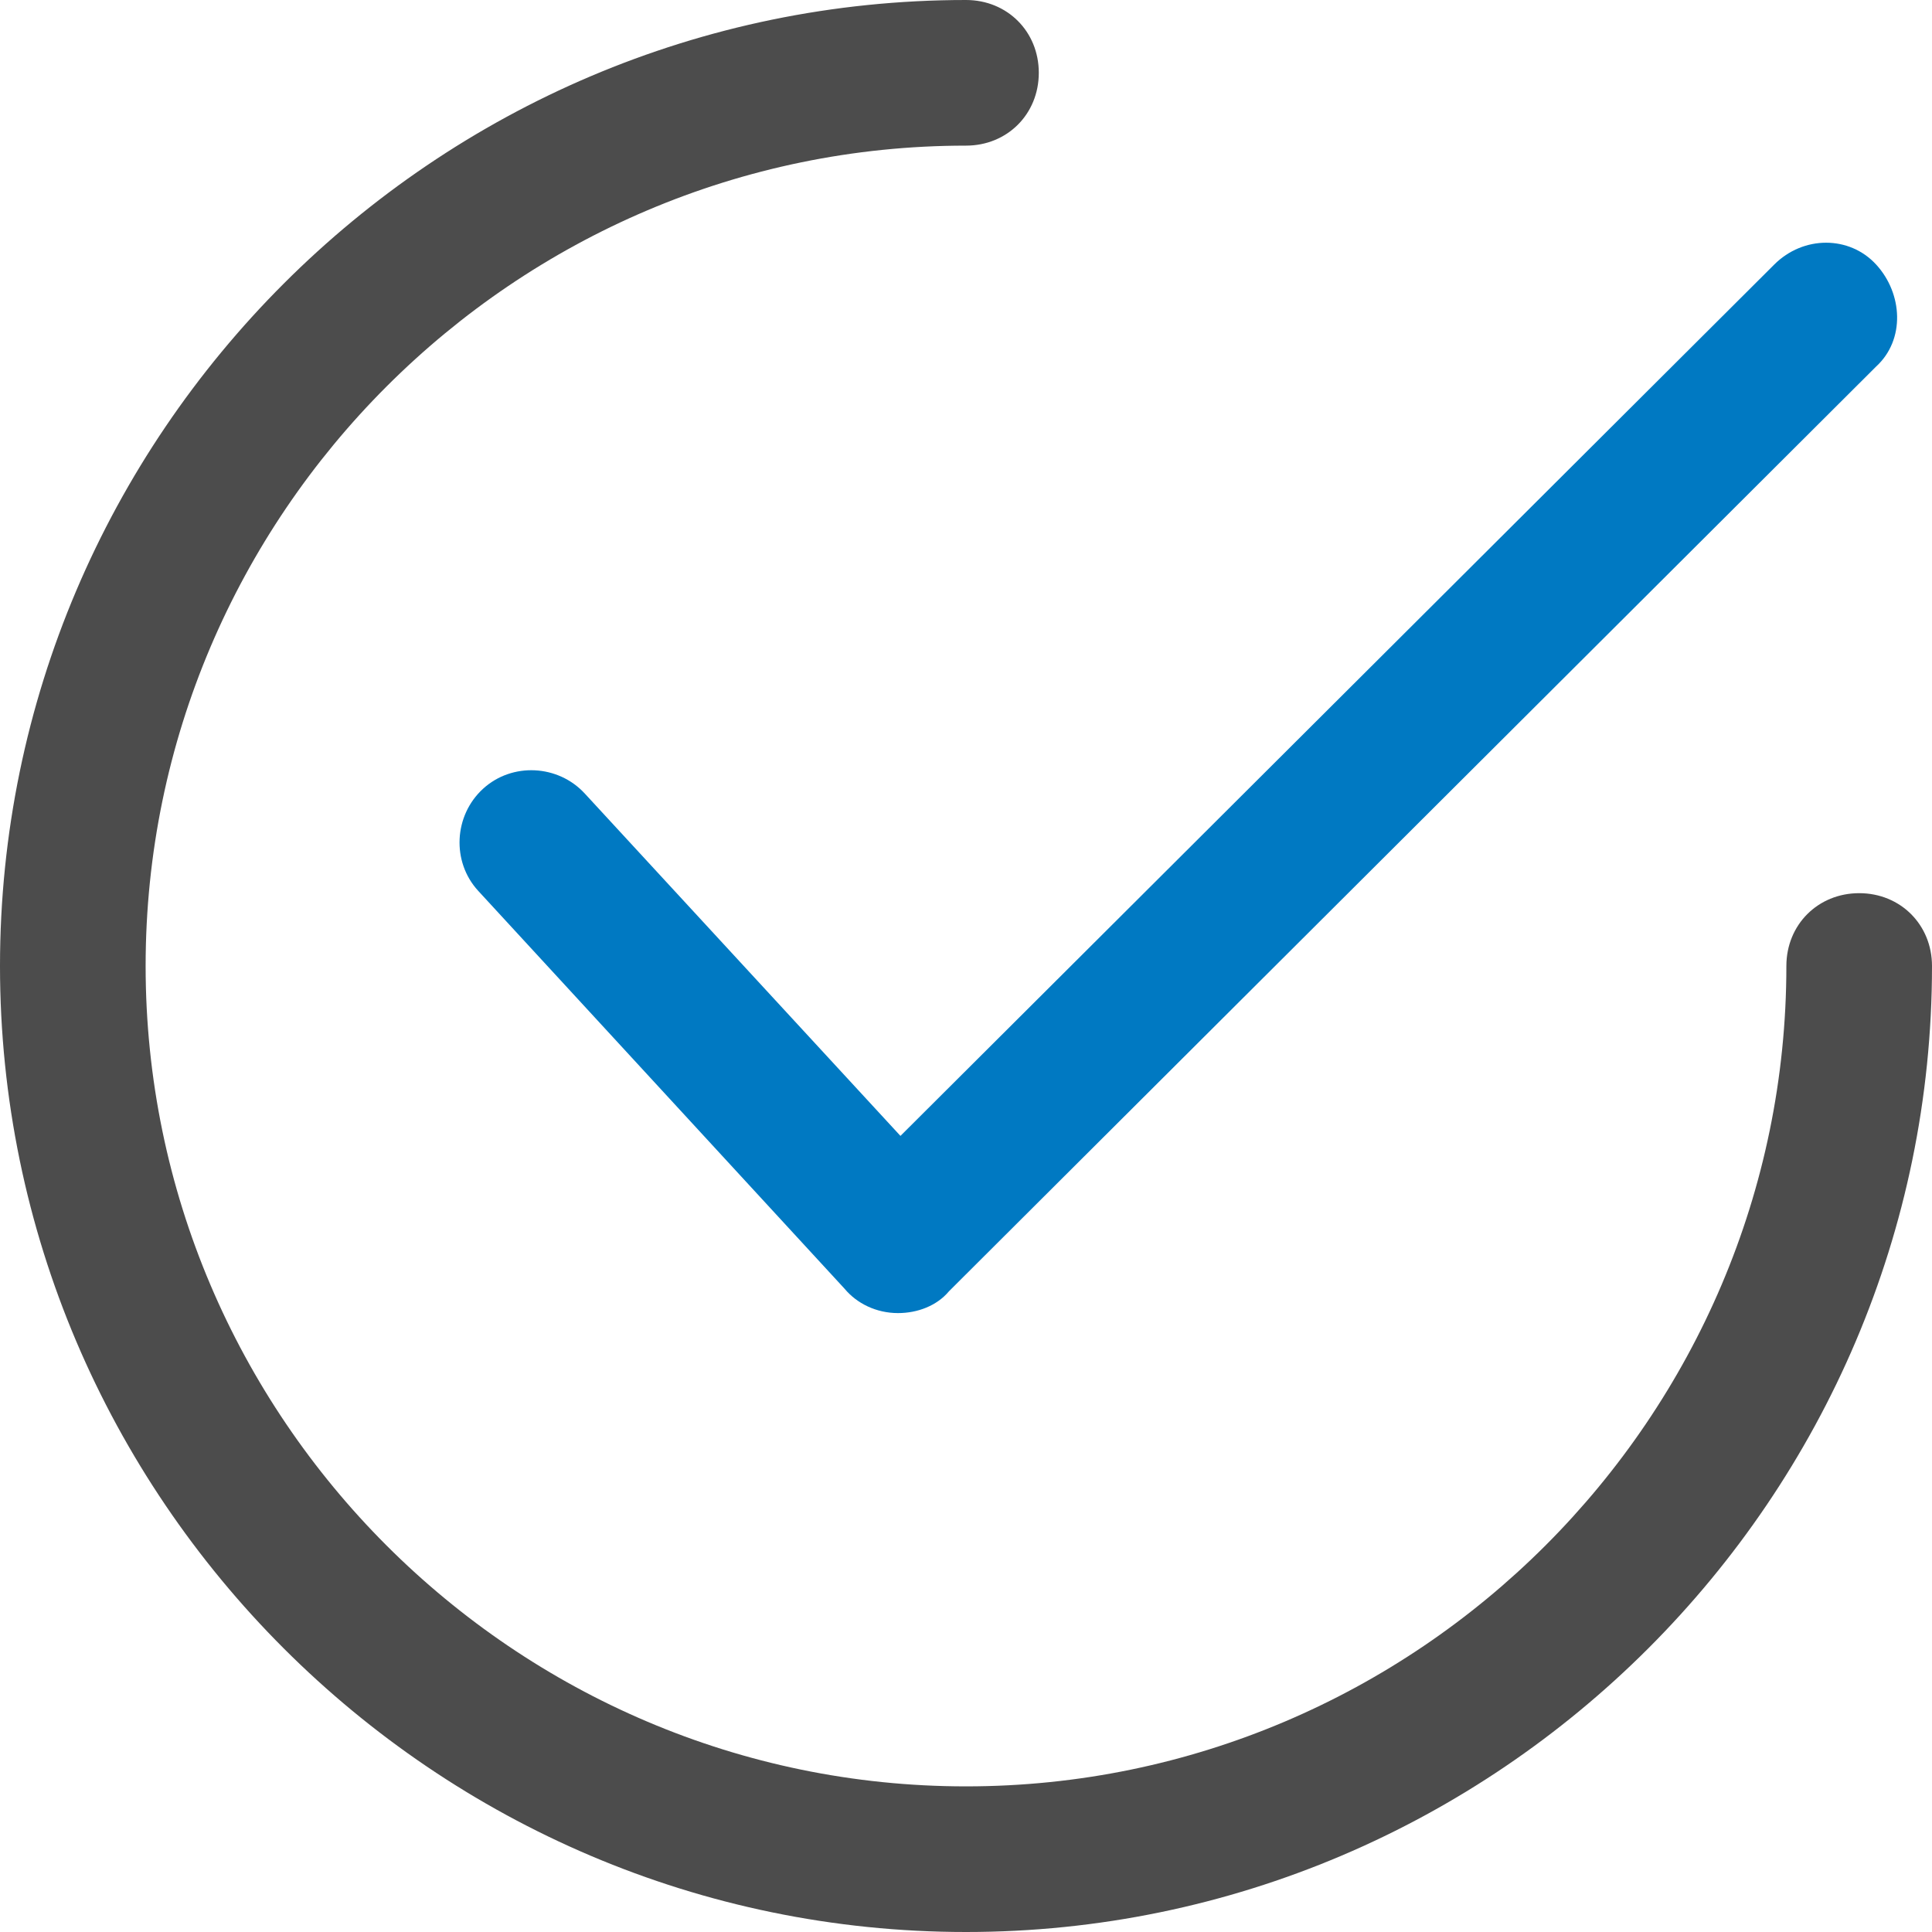 <svg width="69" height="69" viewBox="0 0 69 69" fill="none" xmlns="http://www.w3.org/2000/svg">
<g clip-path="url(#clip0_104_402)">
<path d="M32.072 46.896C31.292 46.896 30.599 46.549 30.166 46.029L17.076 31.813C16.123 30.773 16.209 29.126 17.25 28.172C18.29 27.219 19.937 27.305 20.89 28.346L32.159 40.568L63.365 9.449C64.405 8.408 66.052 8.408 67.006 9.449C67.96 10.489 68.046 12.136 67.006 13.089L33.893 46.116C33.459 46.636 32.766 46.896 32.072 46.896Z" fill="#0079C2"/>
<path d="M34.5 69C15.516 69 0 53.484 0 34.5C0 15.517 15.516 0 34.5 0C35.974 0 37.1 1.127 37.1 2.6C37.1 4.074 35.974 5.201 34.5 5.201C18.377 5.201 5.201 18.377 5.201 34.5C5.201 50.623 18.377 63.799 34.5 63.799C50.623 63.799 63.799 50.623 63.799 34.5C63.799 33.026 64.926 31.899 66.4 31.899C67.873 31.899 69 33.026 69 34.5C69 53.484 53.484 69 34.5 69Z" fill="#4C4C4C"/>
</g>
<defs>
<clipPath id="clip0_104_402">
<rect width="69" height="69" fill="white"/>
</clipPath>
</defs>
</svg>
